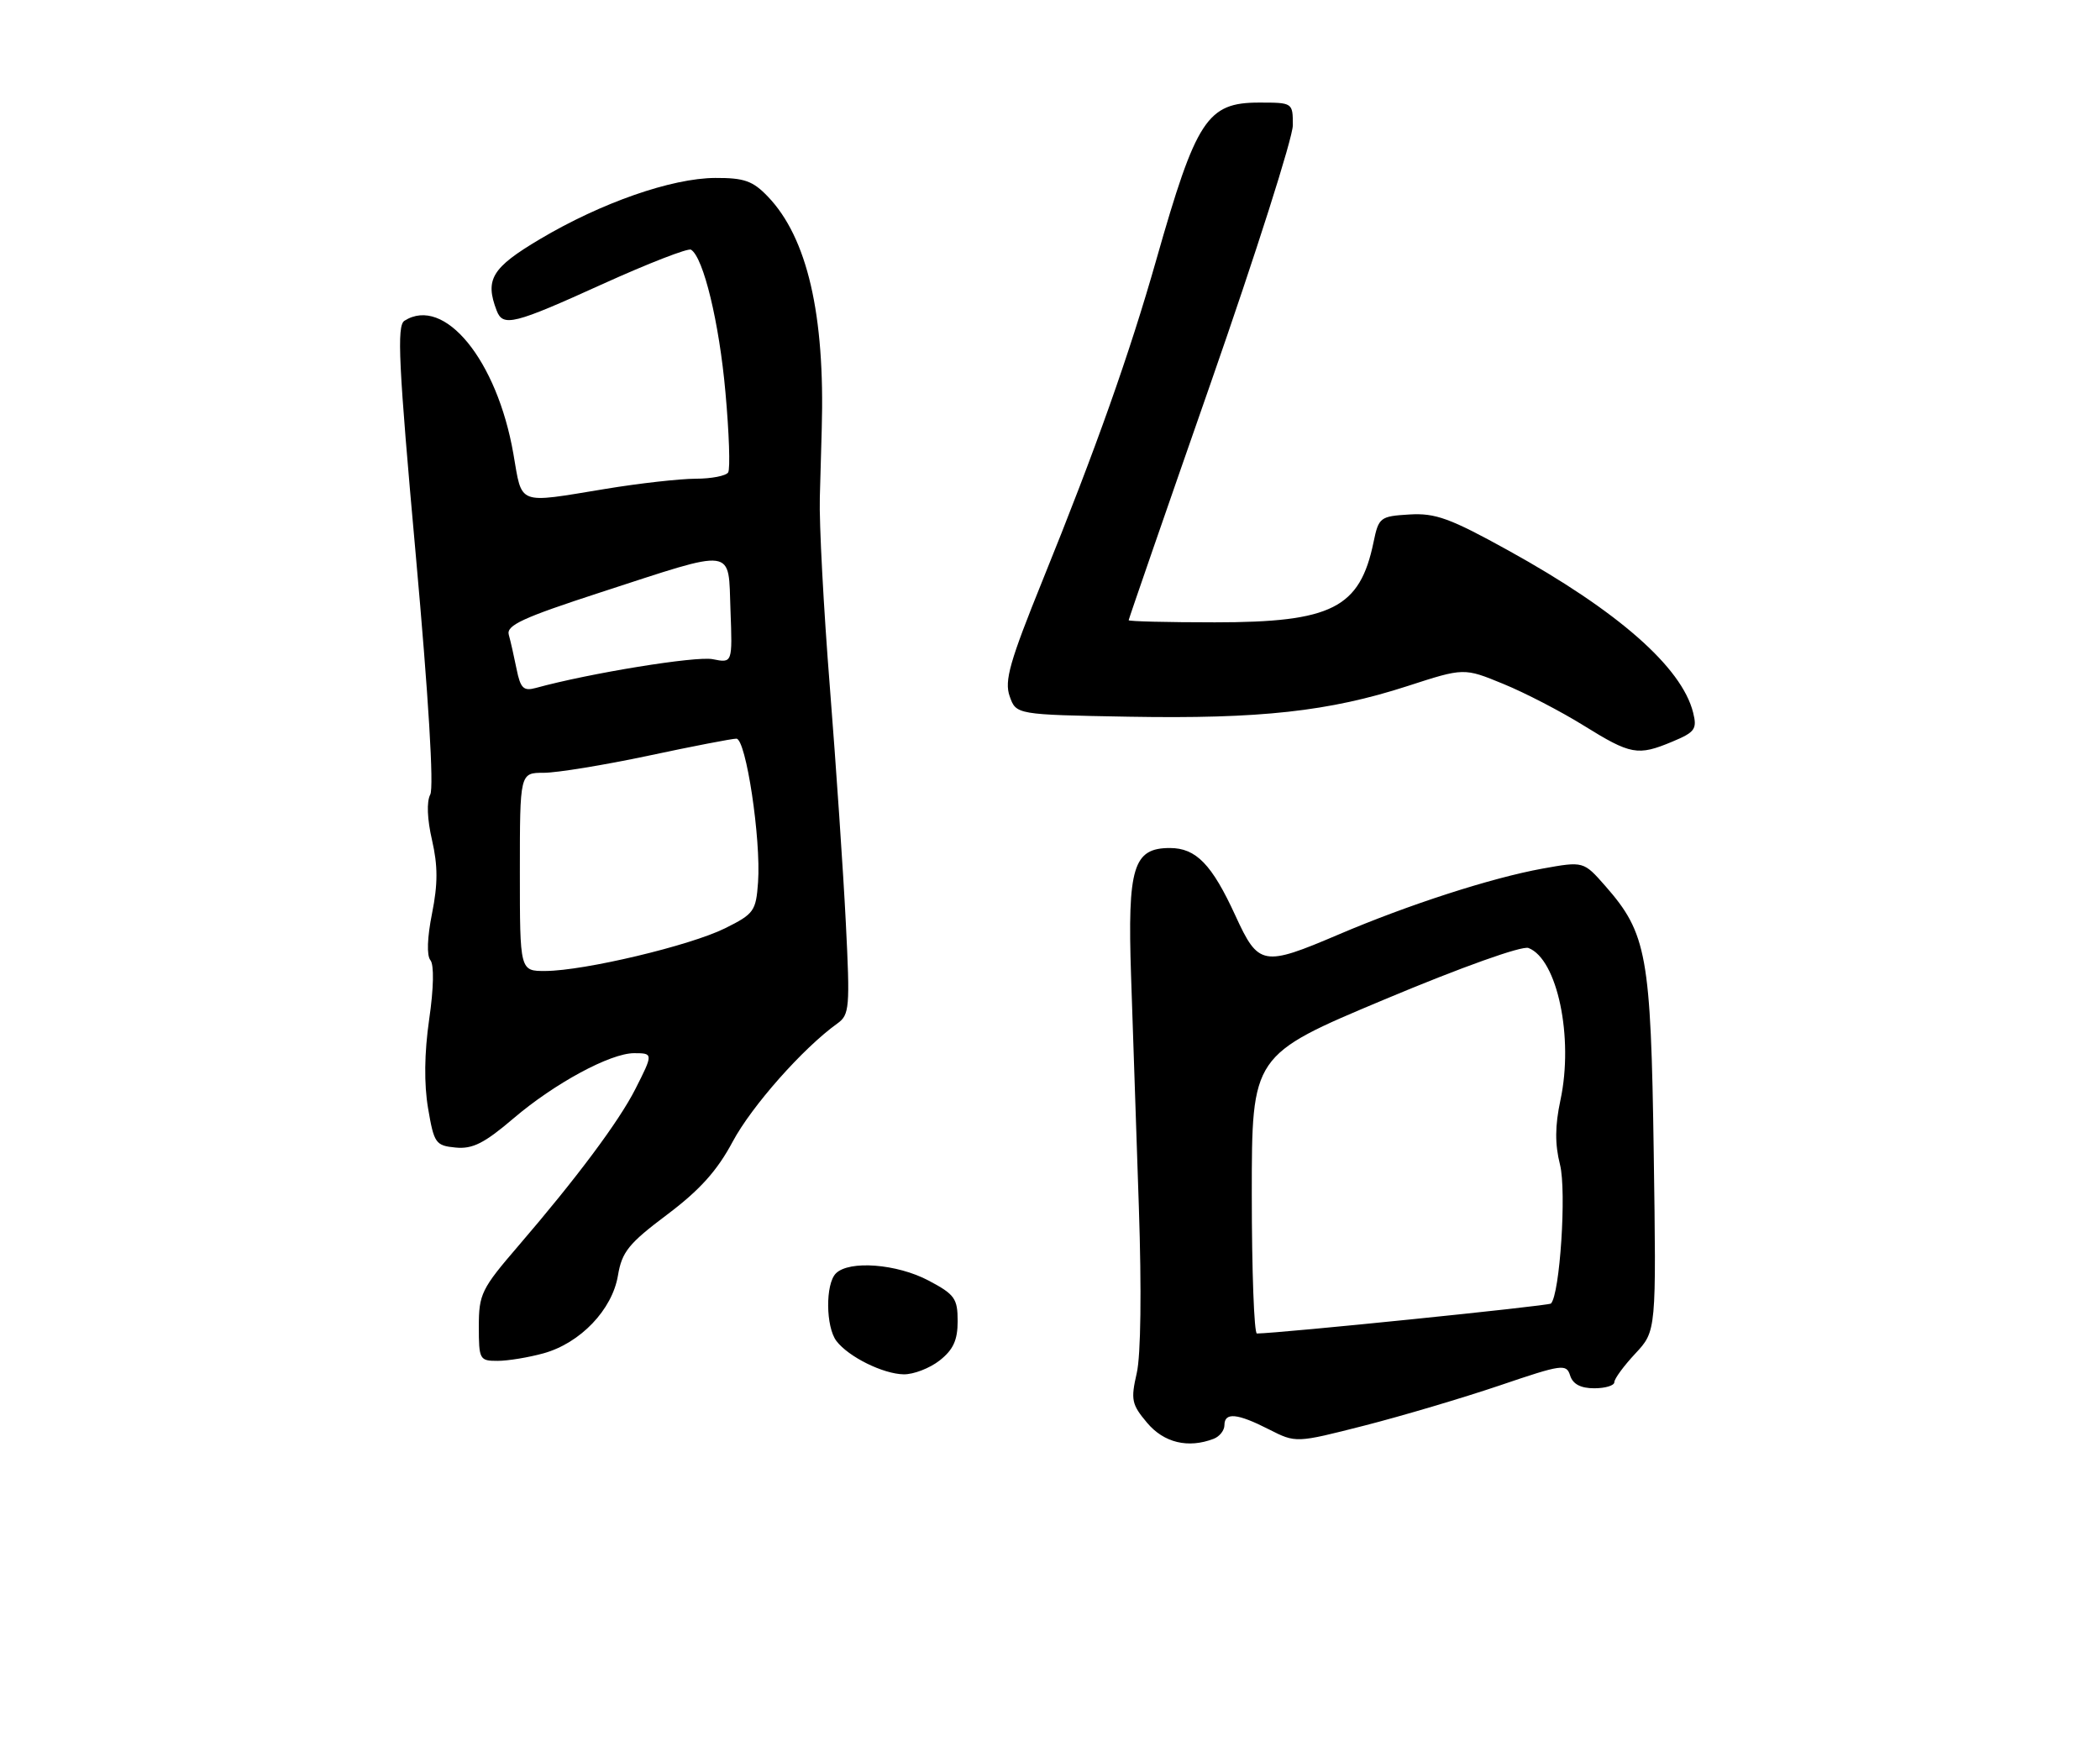 <?xml version="1.0" encoding="UTF-8" standalone="no"?>
<!DOCTYPE svg PUBLIC "-//W3C//DTD SVG 1.1//EN" "http://www.w3.org/Graphics/SVG/1.1/DTD/svg11.dtd" >
<svg xmlns="http://www.w3.org/2000/svg" xmlns:xlink="http://www.w3.org/1999/xlink" version="1.1" viewBox="0 0 307 256">
 <g >
 <path fill="currentColor"
d=" M 177.42 210.39 C 178.29 210.06 179.00 209.16 179.00 208.39 C 179.00 206.47 180.89 206.65 185.51 209.01 C 189.45 211.01 189.45 211.01 199.48 208.45 C 204.99 207.04 213.88 204.40 219.23 202.59 C 228.39 199.48 228.99 199.39 229.54 201.14 C 229.94 202.40 231.09 203.00 233.07 203.00 C 234.68 203.00 236.00 202.60 236.00 202.11 C 236.00 201.61 237.38 199.73 239.07 197.92 C 242.14 194.63 242.14 194.63 241.76 168.57 C 241.34 139.68 240.76 136.48 234.69 129.56 C 231.50 125.93 231.50 125.93 225.50 127.01 C 218.02 128.37 205.91 132.28 195.66 136.66 C 184.64 141.36 183.98 141.24 180.62 133.92 C 177.17 126.39 174.86 124.00 171.02 124.00 C 165.67 124.00 164.82 126.80 165.35 142.66 C 165.61 150.27 166.12 165.50 166.49 176.50 C 166.90 188.63 166.78 198.19 166.18 200.79 C 165.29 204.67 165.43 205.36 167.69 208.04 C 170.15 210.97 173.69 211.82 177.42 210.39 Z  M 137.37 198.93 C 139.36 197.36 140.00 195.96 140.00 193.18 C 140.00 189.87 139.57 189.27 135.75 187.25 C 131.13 184.80 124.14 184.26 122.20 186.20 C 120.65 187.75 120.71 194.03 122.28 196.09 C 124.06 198.42 129.11 200.91 132.12 200.96 C 133.55 200.98 135.92 200.07 137.37 198.93 Z  M 79.45 197.89 C 84.84 196.40 89.51 191.51 90.34 186.50 C 90.92 183.05 91.90 181.83 97.52 177.61 C 102.31 174.01 104.85 171.18 107.11 166.94 C 109.89 161.74 117.39 153.26 122.41 149.66 C 124.19 148.39 124.28 147.37 123.65 134.90 C 123.28 127.53 122.23 112.05 121.32 100.50 C 120.40 88.95 119.74 76.46 119.85 72.75 C 119.95 69.04 120.08 64.54 120.13 62.75 C 120.62 46.02 118.02 34.76 112.26 28.75 C 110.06 26.45 108.80 26.00 104.56 26.02 C 98.19 26.05 87.90 29.64 78.93 34.97 C 71.89 39.15 70.86 40.86 72.61 45.42 C 73.53 47.83 75.10 47.44 88.15 41.51 C 94.80 38.50 100.59 36.25 101.02 36.51 C 102.84 37.63 105.15 47.21 106.05 57.33 C 106.59 63.28 106.77 68.57 106.45 69.08 C 106.14 69.58 104.00 70.00 101.69 70.00 C 99.39 70.01 93.45 70.67 88.50 71.49 C 75.47 73.63 76.37 73.97 75.05 66.35 C 72.66 52.64 64.95 43.21 59.13 46.90 C 57.99 47.62 58.26 53.19 60.78 81.13 C 62.65 101.91 63.45 115.13 62.90 116.18 C 62.35 117.21 62.45 119.80 63.16 122.85 C 64.02 126.62 64.02 129.25 63.16 133.57 C 62.46 137.06 62.36 139.73 62.92 140.40 C 63.47 141.07 63.41 144.48 62.74 149.06 C 62.03 154.00 61.98 158.51 62.58 162.06 C 63.45 167.18 63.68 167.52 66.61 167.80 C 69.08 168.04 70.80 167.18 75.06 163.54 C 81.07 158.41 89.23 154.00 92.70 154.00 C 95.51 154.00 95.51 154.07 92.86 159.29 C 90.45 164.02 84.32 172.24 75.76 182.20 C 70.39 188.44 70.00 189.23 70.00 193.95 C 70.00 198.79 70.11 199.00 72.75 198.99 C 74.26 198.99 77.28 198.49 79.45 197.89 Z  M 244.47 108.45 C 247.80 107.06 248.12 106.61 247.52 104.20 C 245.86 97.55 236.48 89.32 220.52 80.50 C 211.97 75.77 209.84 75.00 206.04 75.23 C 201.76 75.49 201.55 75.65 200.80 79.27 C 198.81 88.92 194.70 91.00 177.60 91.00 C 170.67 91.00 165.00 90.86 165.00 90.69 C 165.00 90.53 170.40 74.91 177.00 56.00 C 183.60 37.09 189.00 20.12 189.00 18.31 C 189.00 15.01 188.98 15.00 184.07 15.00 C 176.48 15.00 174.88 17.45 169.05 37.95 C 165.13 51.74 160.20 65.65 152.44 84.80 C 147.61 96.74 146.81 99.54 147.60 101.80 C 148.55 104.50 148.55 104.50 165.02 104.80 C 184.22 105.14 194.31 104.03 205.76 100.32 C 214.02 97.64 214.02 97.64 219.76 100.00 C 222.92 101.29 228.20 104.03 231.50 106.08 C 238.41 110.37 239.42 110.56 244.47 108.45 Z  M 183.00 174.64 C 183.00 154.28 183.00 154.28 202.41 146.14 C 213.70 141.40 222.51 138.26 223.45 138.62 C 227.67 140.24 230.08 151.73 228.12 160.87 C 227.32 164.62 227.30 167.30 228.06 170.31 C 229.03 174.17 228.04 189.30 226.73 190.61 C 226.38 190.95 187.17 194.95 183.75 194.99 C 183.34 195.00 183.00 185.84 183.00 174.64 Z  M 76.00 127.50 C 76.00 113.00 76.00 113.00 79.50 113.00 C 81.42 113.00 88.28 111.88 94.75 110.51 C 101.21 109.13 107.02 108.01 107.65 108.01 C 109.05 108.00 111.27 122.69 110.82 129.01 C 110.52 133.23 110.22 133.64 105.99 135.74 C 100.90 138.27 85.43 141.95 79.75 141.98 C 76.00 142.00 76.00 142.00 76.00 127.50 Z  M 75.52 97.84 C 75.15 96.00 74.64 93.74 74.38 92.82 C 73.99 91.44 76.40 90.33 87.70 86.65 C 107.79 80.12 106.44 79.94 106.79 89.23 C 107.08 96.97 107.08 96.97 104.19 96.39 C 101.77 95.90 86.16 98.44 78.35 100.59 C 76.54 101.09 76.09 100.66 75.52 97.84 Z "/>
</g>
</svg>